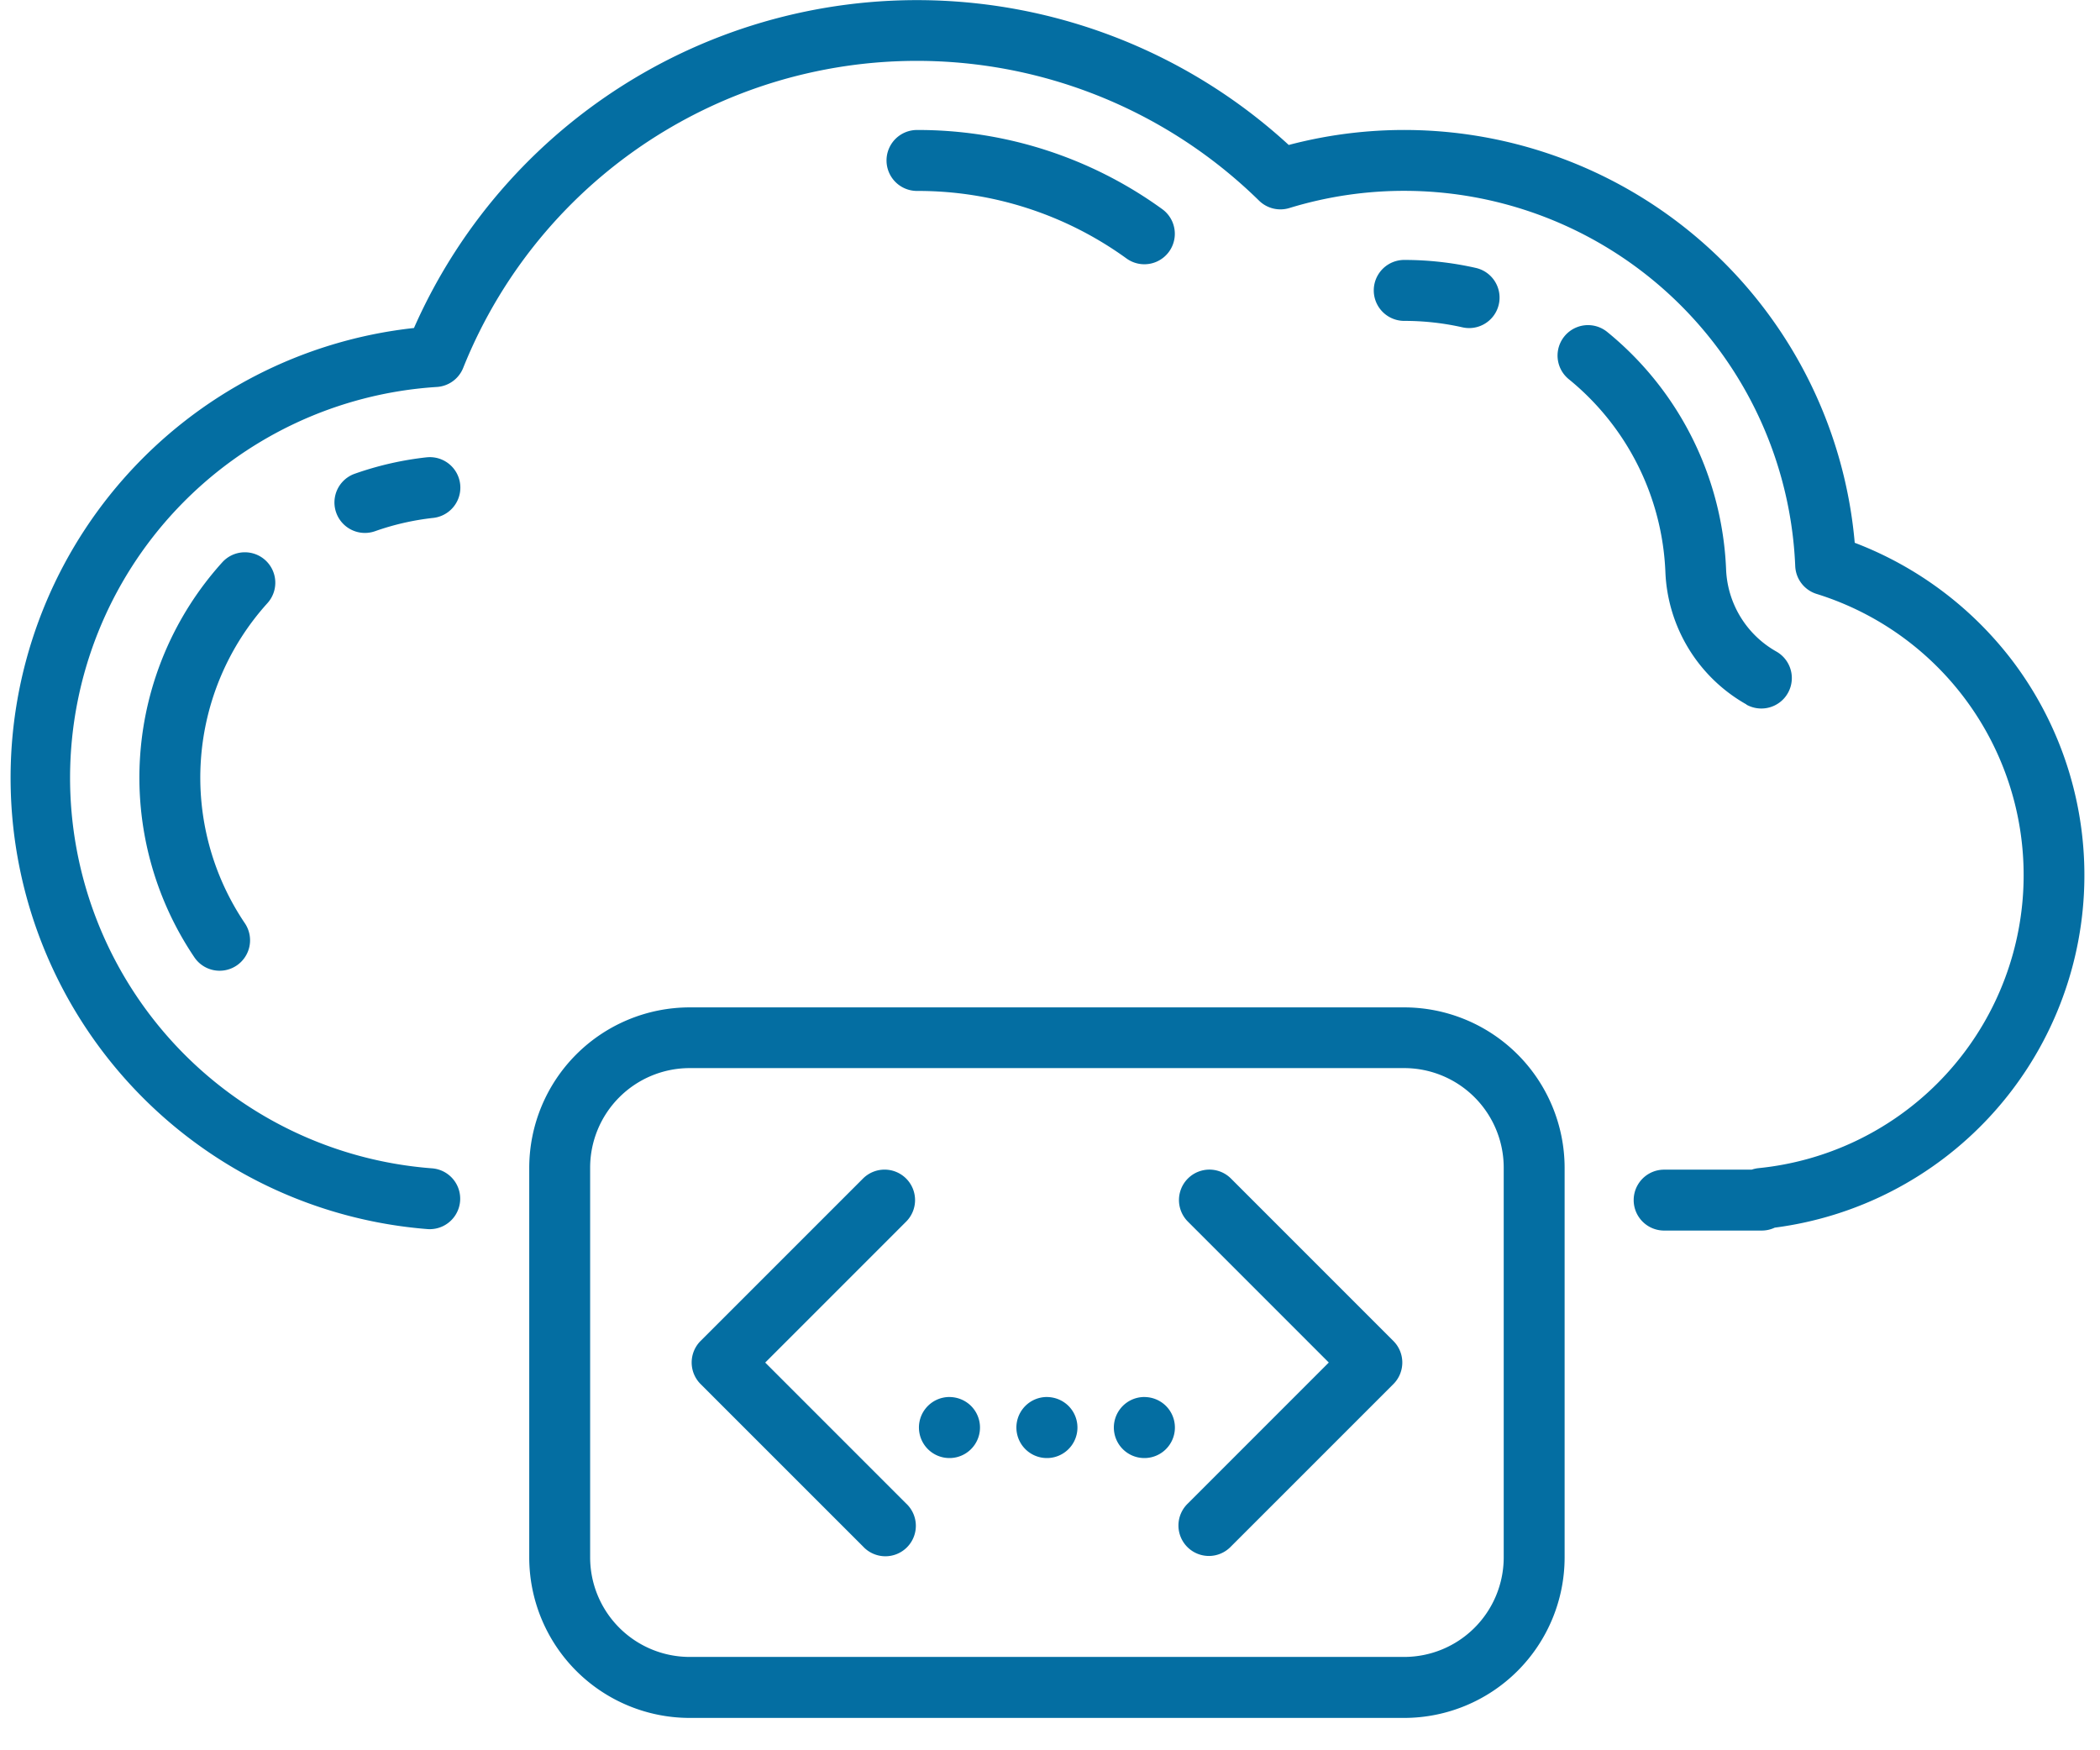 <svg xmlns="http://www.w3.org/2000/svg" width="54" height="45" viewBox="0 0 54 45">
  <defs>
    <style>
      .cls-1 {
        fill: #046ea2;
        fill-rule: evenodd;
      }
    </style>
  </defs>
  <path id="Forma_1" data-name="Forma 1" class="cls-1" d="M36.109,25.9H17.733a4.129,4.129,0,0,0-4.124,4.124V40.044a4.129,4.129,0,0,0,4.124,4.124H36.109a4.129,4.129,0,0,0,4.124-4.124V30.019A4.129,4.129,0,0,0,36.109,25.9Zm2.558,14.148A2.561,2.561,0,0,1,36.109,42.6H17.733a2.561,2.561,0,0,1-2.558-2.558V30.019a2.561,2.561,0,0,1,2.558-2.558H36.109a2.561,2.561,0,0,1,2.558,2.558V40.044ZM23.3,30.3a0.785,0.785,0,0,0-1.108,0l-4.177,4.176a0.784,0.784,0,0,0,0,1.108l4.177,4.176A0.783,0.783,0,1,0,23.3,38.655l-3.623-3.623L23.3,31.409A0.783,0.783,0,0,0,23.3,30.3Zm8.353,0a0.783,0.783,0,0,0-1.107,1.108l3.623,3.623-3.623,3.623a0.783,0.783,0,1,0,1.107,1.107l4.177-4.176a0.784,0.784,0,0,0,0-1.108Zm-4.73,5.617a0.785,0.785,0,1,0,.553.23A0.79,0.79,0,0,0,26.921,35.918Zm2.506,0a0.785,0.785,0,1,0,.553.23A0.789,0.789,0,0,0,29.427,35.918Zm-5.012,0a0.785,0.785,0,1,0,.553.23A0.79,0.79,0,0,0,24.415,35.918ZM51.783,17.035a9.226,9.226,0,0,0-4.09-3.08A11.63,11.63,0,0,0,33.139,3.727,14.136,14.136,0,0,0,10.645,8.433,11.636,11.636,0,0,0,10.991,31.6a0.783,0.783,0,0,0,.119-1.562,10.069,10.069,0,0,1,.123-20.089,0.782,0.782,0,0,0,.677-0.489,12.568,12.568,0,0,1,20.467-4.3,0.785,0.785,0,0,0,.777.189,10.066,10.066,0,0,1,13.009,9.206,0.783,0.783,0,0,0,.55.715A7.571,7.571,0,0,1,45.22,30.033a0.826,0.826,0,0,0-.177.039H42.792a0.783,0.783,0,1,0,0,1.566H45.3a0.786,0.786,0,0,0,.336-0.075A9.137,9.137,0,0,0,51.783,17.035ZM6.82,14.4a0.783,0.783,0,0,0-1.106.059,8.255,8.255,0,0,0-.721,10.146,0.783,0.783,0,1,0,1.3-.873,6.69,6.69,0,0,1,.585-8.226A0.783,0.783,0,0,0,6.82,14.4ZM28.968,6.646a0.783,0.783,0,0,0,.917-1.27A10.7,10.7,0,0,0,23.58,3.342a0.783,0.783,0,0,0,0,1.567A9.141,9.141,0,0,1,28.968,6.646Zm-18,5.112a8.27,8.27,0,0,0-1.846.422,0.783,0.783,0,0,0,.523,1.477,6.7,6.7,0,0,1,1.5-.342A0.783,0.783,0,1,0,10.964,11.759ZM37.607,8.416a0.792,0.792,0,0,0,.174.019,0.783,0.783,0,0,0,.172-1.546,8.327,8.327,0,0,0-1.844-.206,0.783,0.783,0,0,0,0,1.567A6.784,6.784,0,0,1,37.607,8.416Zm7.3,9.7a0.791,0.791,0,0,0,.385.1,0.783,0.783,0,0,0,.387-1.464,2.542,2.542,0,0,1-1.294-2.118,8.306,8.306,0,0,0-3.057-6.1,0.783,0.783,0,0,0-.987,1.216A6.741,6.741,0,0,1,42.824,14.7,4.1,4.1,0,0,0,44.911,18.113Z"/>
</svg>
